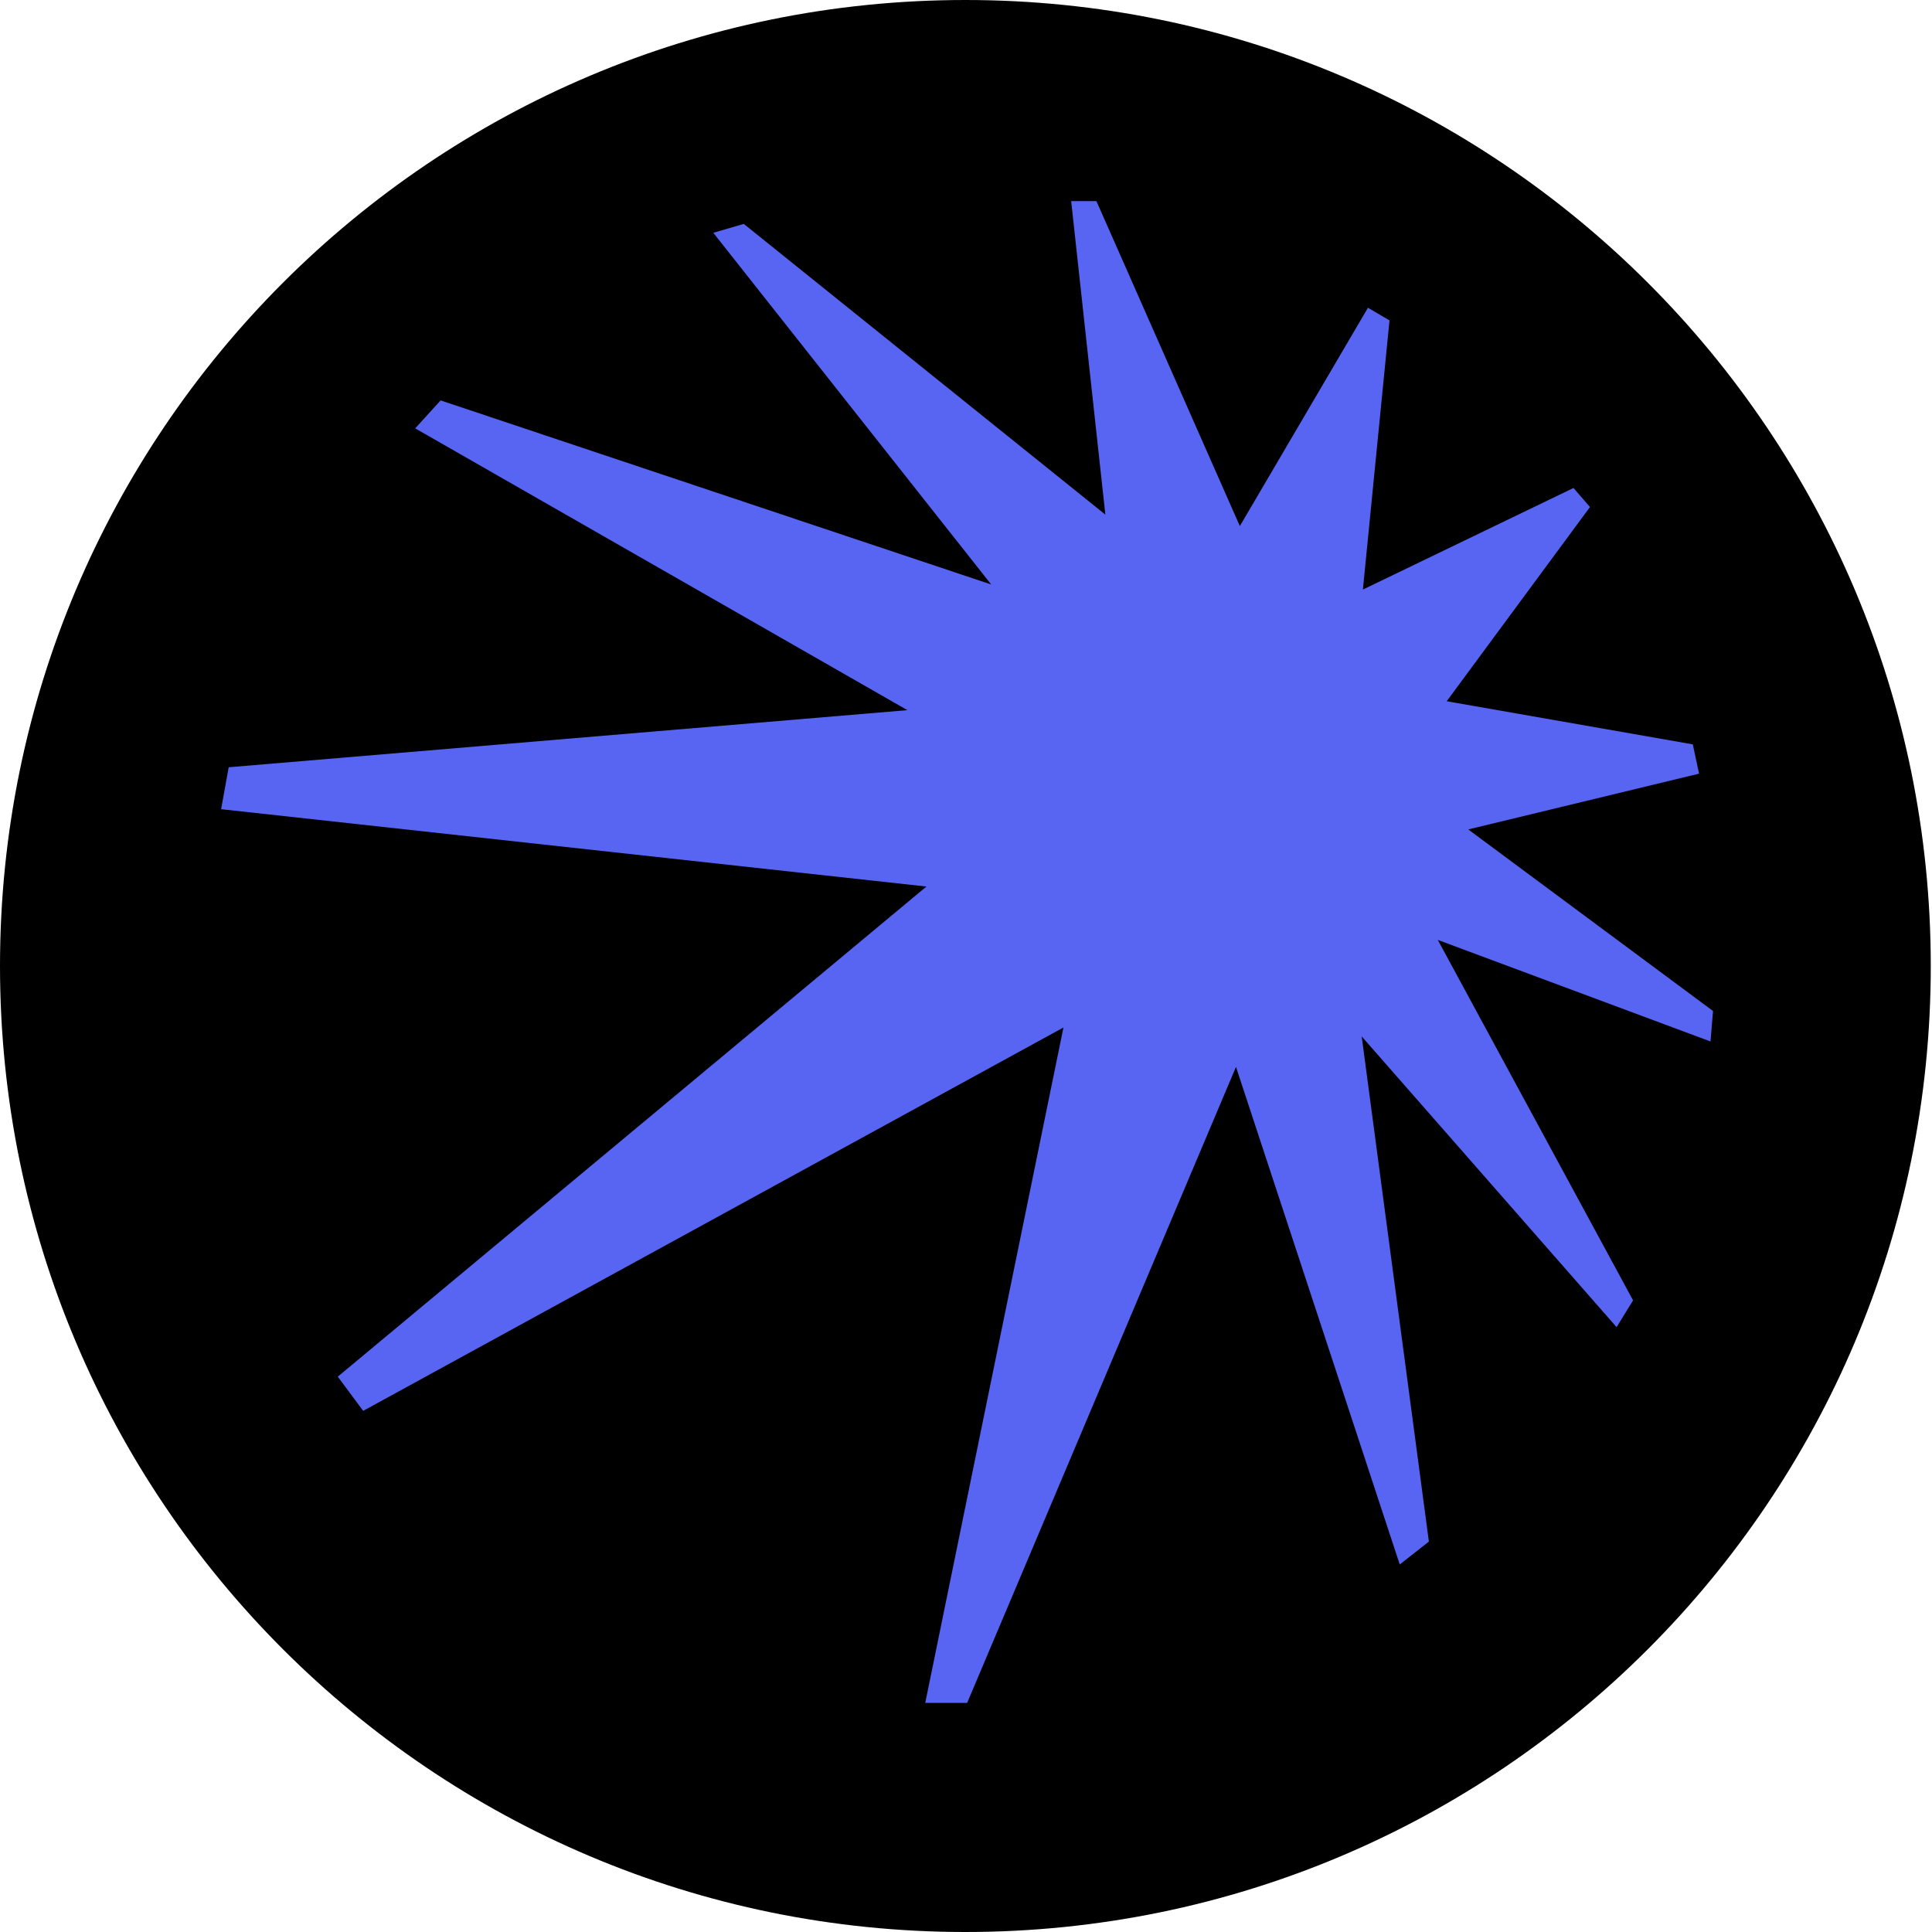 <svg width="1024" height="1024" viewBox="0 0 1024 1024" fill="none" xmlns="http://www.w3.org/2000/svg">
<g clip-path="url(#clip0_52_4)">
<path d="M511.676 1024C794.267 1024 1023.35 794.769 1023.35 512C1023.35 229.23 794.267 0 511.676 0C229.085 0 0 229.23 0 512C0 794.769 229.085 1024 511.676 1024Z" fill="black"/>
<path d="M900.536 410.051L897.223 394.53L766.784 371.671L842.72 268.734L833.979 258.646L722.363 312.477L736.465 169.82L725.043 163.118L657.144 278.825L581.136 106.605H567.741L585.86 272.757L394.219 118.67L378.074 123.397L525.365 309.796L233.532 212.222L220.065 227.038L480.944 376.397L121.213 406.666L117.194 428.888L491.027 469.88L179.029 729.654L192.496 747.787L563.65 544.595L490.392 902.579H512.602L655.098 565.478L741.895 829.205L757.336 817.069L721.728 549.322L856.822 703.41L865.565 689.228L762.06 498.173L906.601 552.003L907.941 535.847L778.205 439.614L900.536 410.051Z" fill="#5865F2"/>
</g>
<defs>
<clipPath id="clip0_52_4">
<rect width="1024" height="1024" fill="white"/>
</clipPath>
</defs>
</svg>
